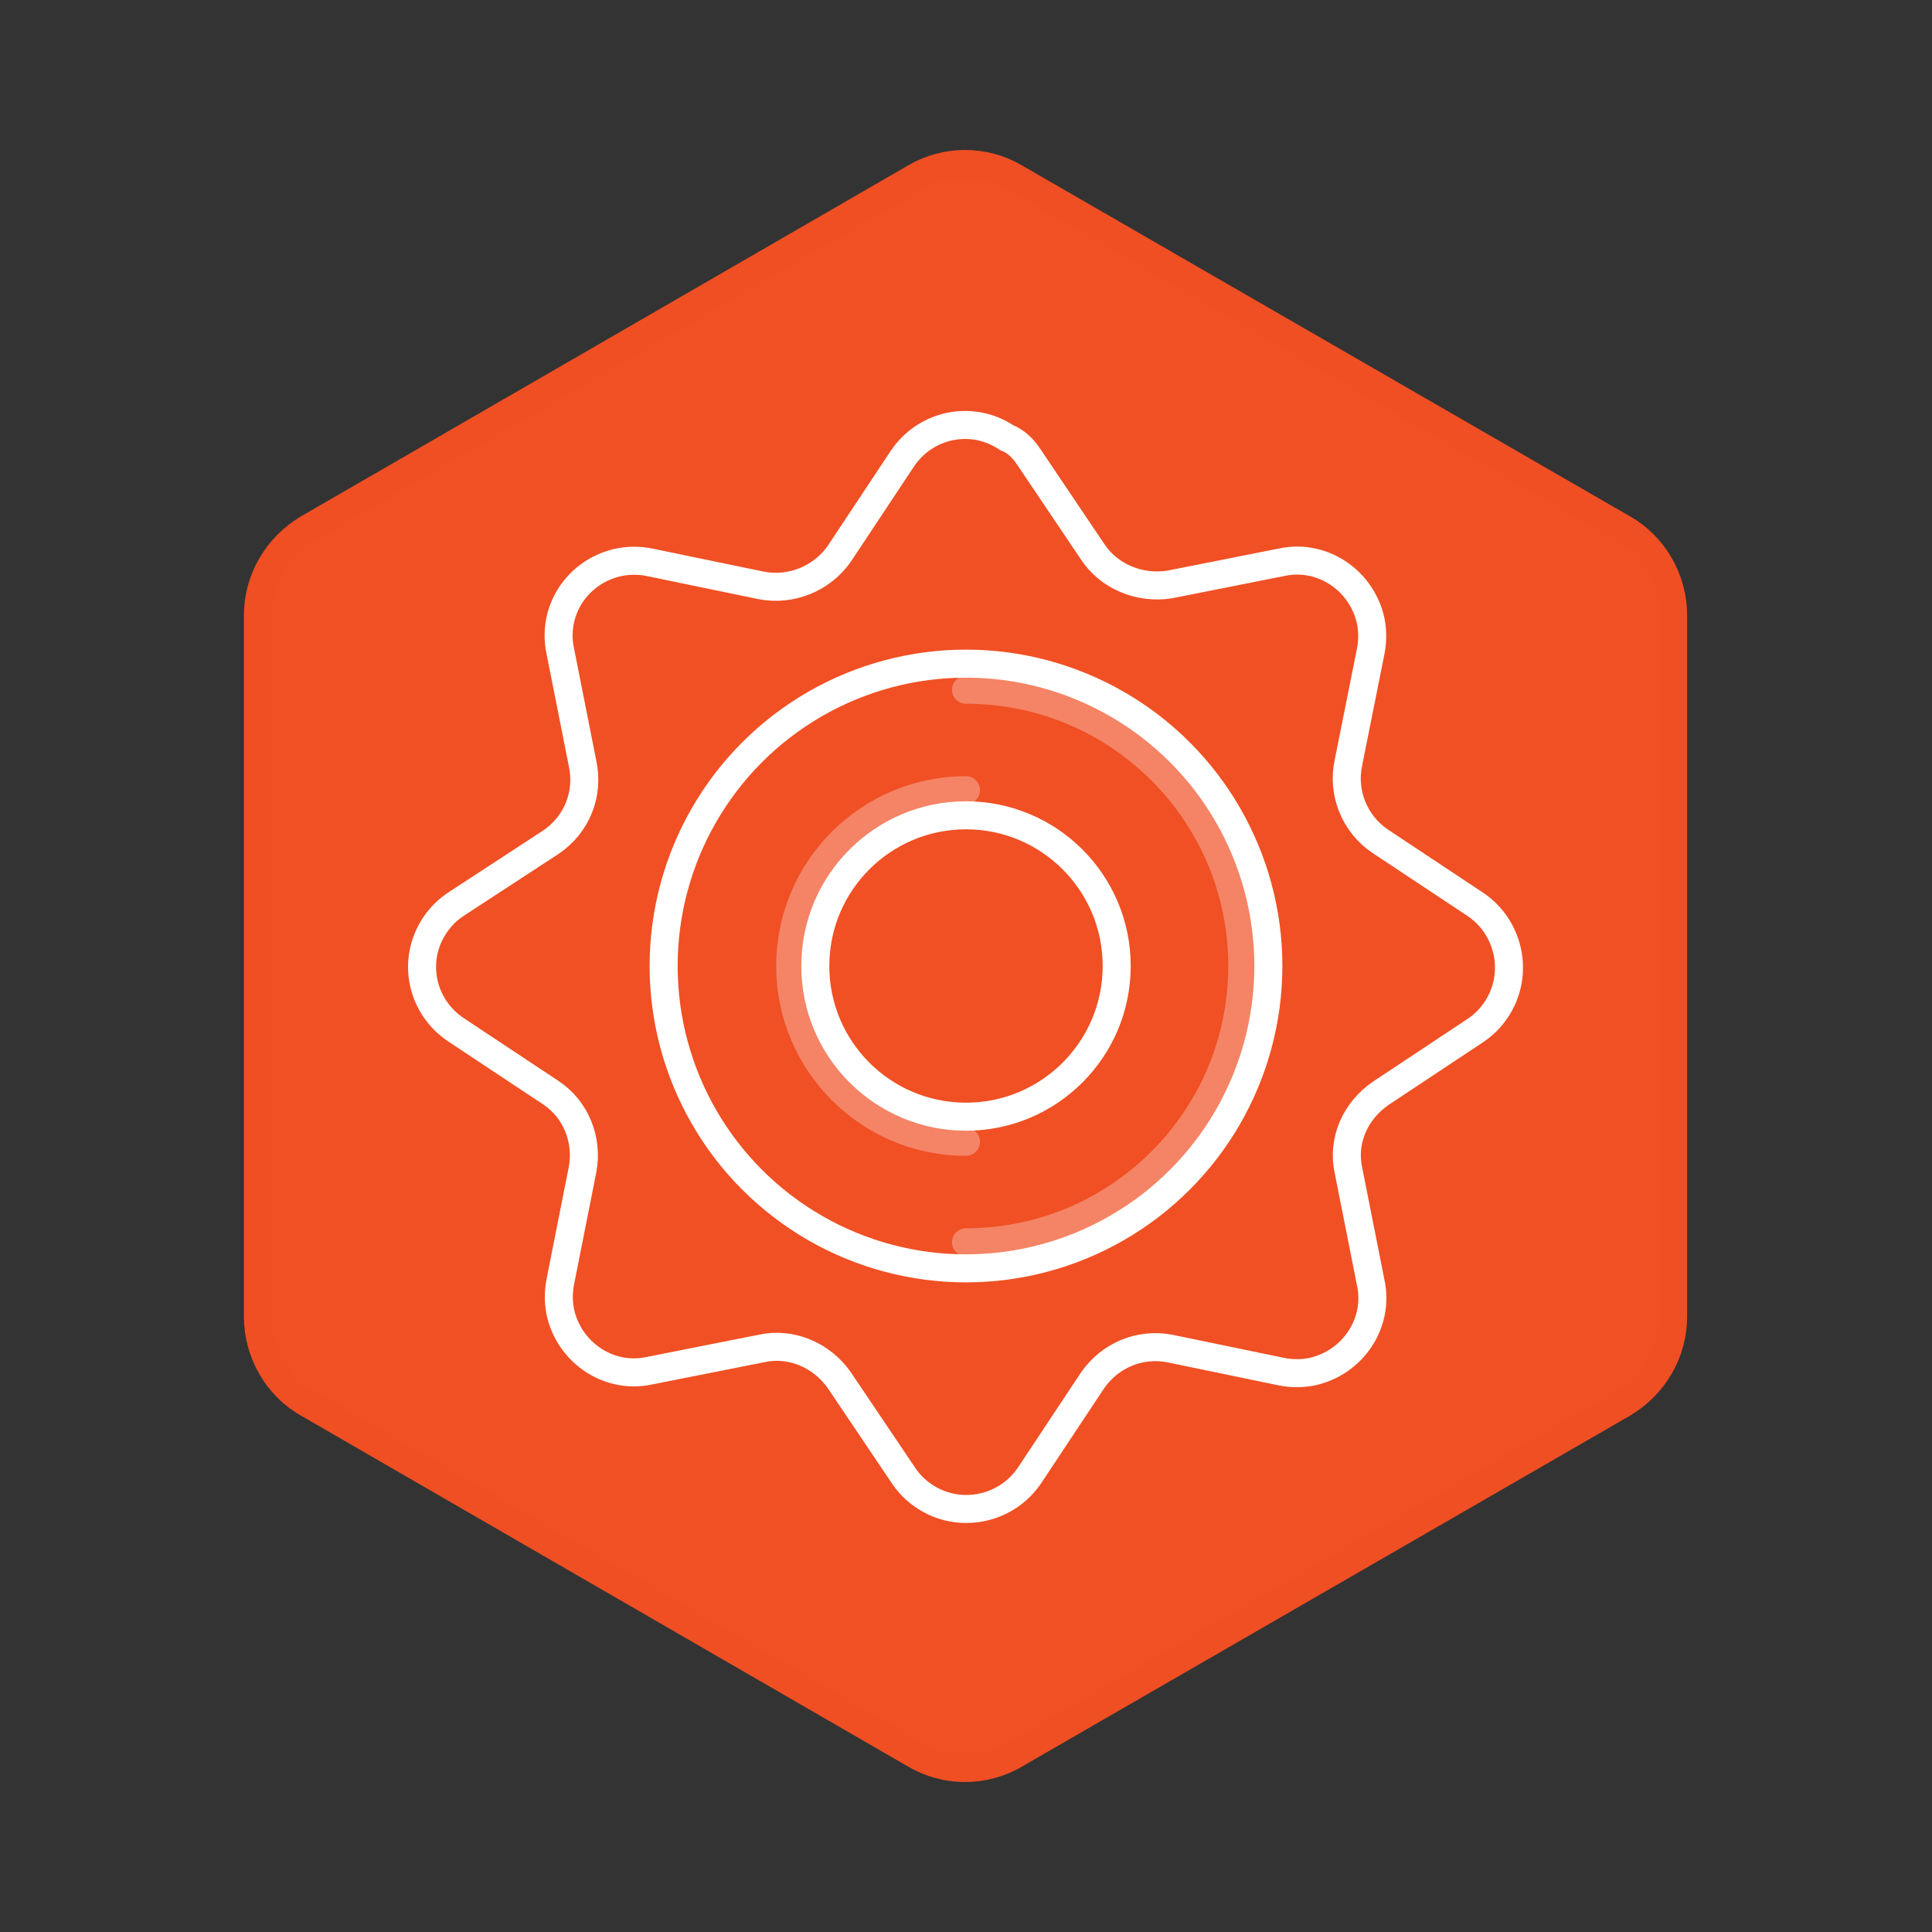 <?xml version="1.0" encoding="utf-8"?>
<!-- Generator: Adobe Illustrator 22.1.0, SVG Export Plug-In . SVG Version: 6.00 Build 0)  -->
<svg version="1.1" id="Layer_1" xmlns="http://www.w3.org/2000/svg" xmlns:xlink="http://www.w3.org/1999/xlink" x="0px" y="0px"
	 viewBox="0 0 200 200" style="enable-background:new 0 0 200 200;" xml:space="preserve">
<rect x="0" y="0" width="200" height="200" fill="#333333" stroke="none"/>
<style type="text/css">
	.st0{fill:#F05024;stroke:#F04F23;stroke-width:2.901;stroke-linecap:round;stroke-linejoin:round;}
	.st1{fill:none;stroke:#FFFFFF;stroke-width:2.901;stroke-miterlimit:10;}
	
		.st2{opacity:0.3;fill:none;stroke:#FFFFFF;stroke-width:2.901;stroke-linecap:round;stroke-miterlimit:10;enable-background:new    ;}
</style>
<title>Asset 1</title>
<g id="Layer_2_1_">
	<g id="Layer_1-2">
		<path class="st0" d="M26.7,63.7v72.6c0,3.7,2,7.2,5.2,9l62.8,36.3c3.2,1.9,7.2,1.9,10.4,0l62.9-36.3c3.2-1.9,5.2-5.3,5.2-9V63.7
			c0-3.7-2-7.2-5.2-9l-62.9-36.3c-3.2-1.9-7.2-1.9-10.4,0L31.9,54.7C28.7,56.6,26.7,60,26.7,63.7z"/>
		<path class="st1" d="M106.5,47.3l6.6,9.8c1.7,2.6,4.9,3.9,8,3.4l11.6-2.3c4.2-0.9,8.3,1.9,9.2,6.1c0.2,1,0.2,2.1,0,3.1l-2.3,11.5
			c-0.7,3.1,0.6,6.4,3.3,8.2l9.8,6.5c3.6,2.4,4.6,7.3,2.2,10.9c-0.6,0.9-1.3,1.6-2.2,2.2l-9.8,6.5c-2.6,1.8-4,4.9-3.3,8l2.3,11.6
			c0.9,4.2-1.9,8.3-6.1,9.2c-1,0.2-2.1,0.2-3.1,0l-11.6-2.4c-3.1-0.6-6.2,0.7-8,3.3l-6.5,9.8c-2.4,3.6-7.3,4.6-10.9,2.2
			c-0.9-0.6-1.6-1.3-2.2-2.2l-6.6-9.8c-1.8-2.6-5-4-8.1-3.3l-11.6,2.3c-4.2,0.9-8.3-1.9-9.2-6.1c-0.2-1-0.2-2.1,0-3.1l2.3-11.6
			c0.6-3.1-0.7-6.3-3.3-8l-9.8-6.5c-3.6-2.4-4.6-7.2-2.2-10.8c0.6-0.9,1.3-1.6,2.2-2.2l9.8-6.4c2.7-1.8,4-5,3.3-8.2l-2.3-11.6
			c-0.9-4.2,1.8-8.3,6.1-9.2c1-0.2,2.1-0.2,3.1,0l11.6,2.4c3.1,0.6,6.3-0.7,8.1-3.3l6.5-9.8c2.4-3.6,7.2-4.6,10.8-2.2
			C105.2,45.7,105.9,46.4,106.5,47.3z"/>
		<circle class="st1" cx="100" cy="100" r="15.6"/>
		<path class="st2" d="M100,118.2c-10.1,0-18.2-8.2-18.2-18.2c0-10.1,8.2-18.2,18.2-18.2"/>
		<circle class="st1" cx="100" cy="100" r="31.3"/>
		<path class="st2" d="M100,71.4c15.8,0,28.6,12.8,28.6,28.6s-12.8,28.6-28.6,28.6"/>
	</g>
</g>
</svg>
